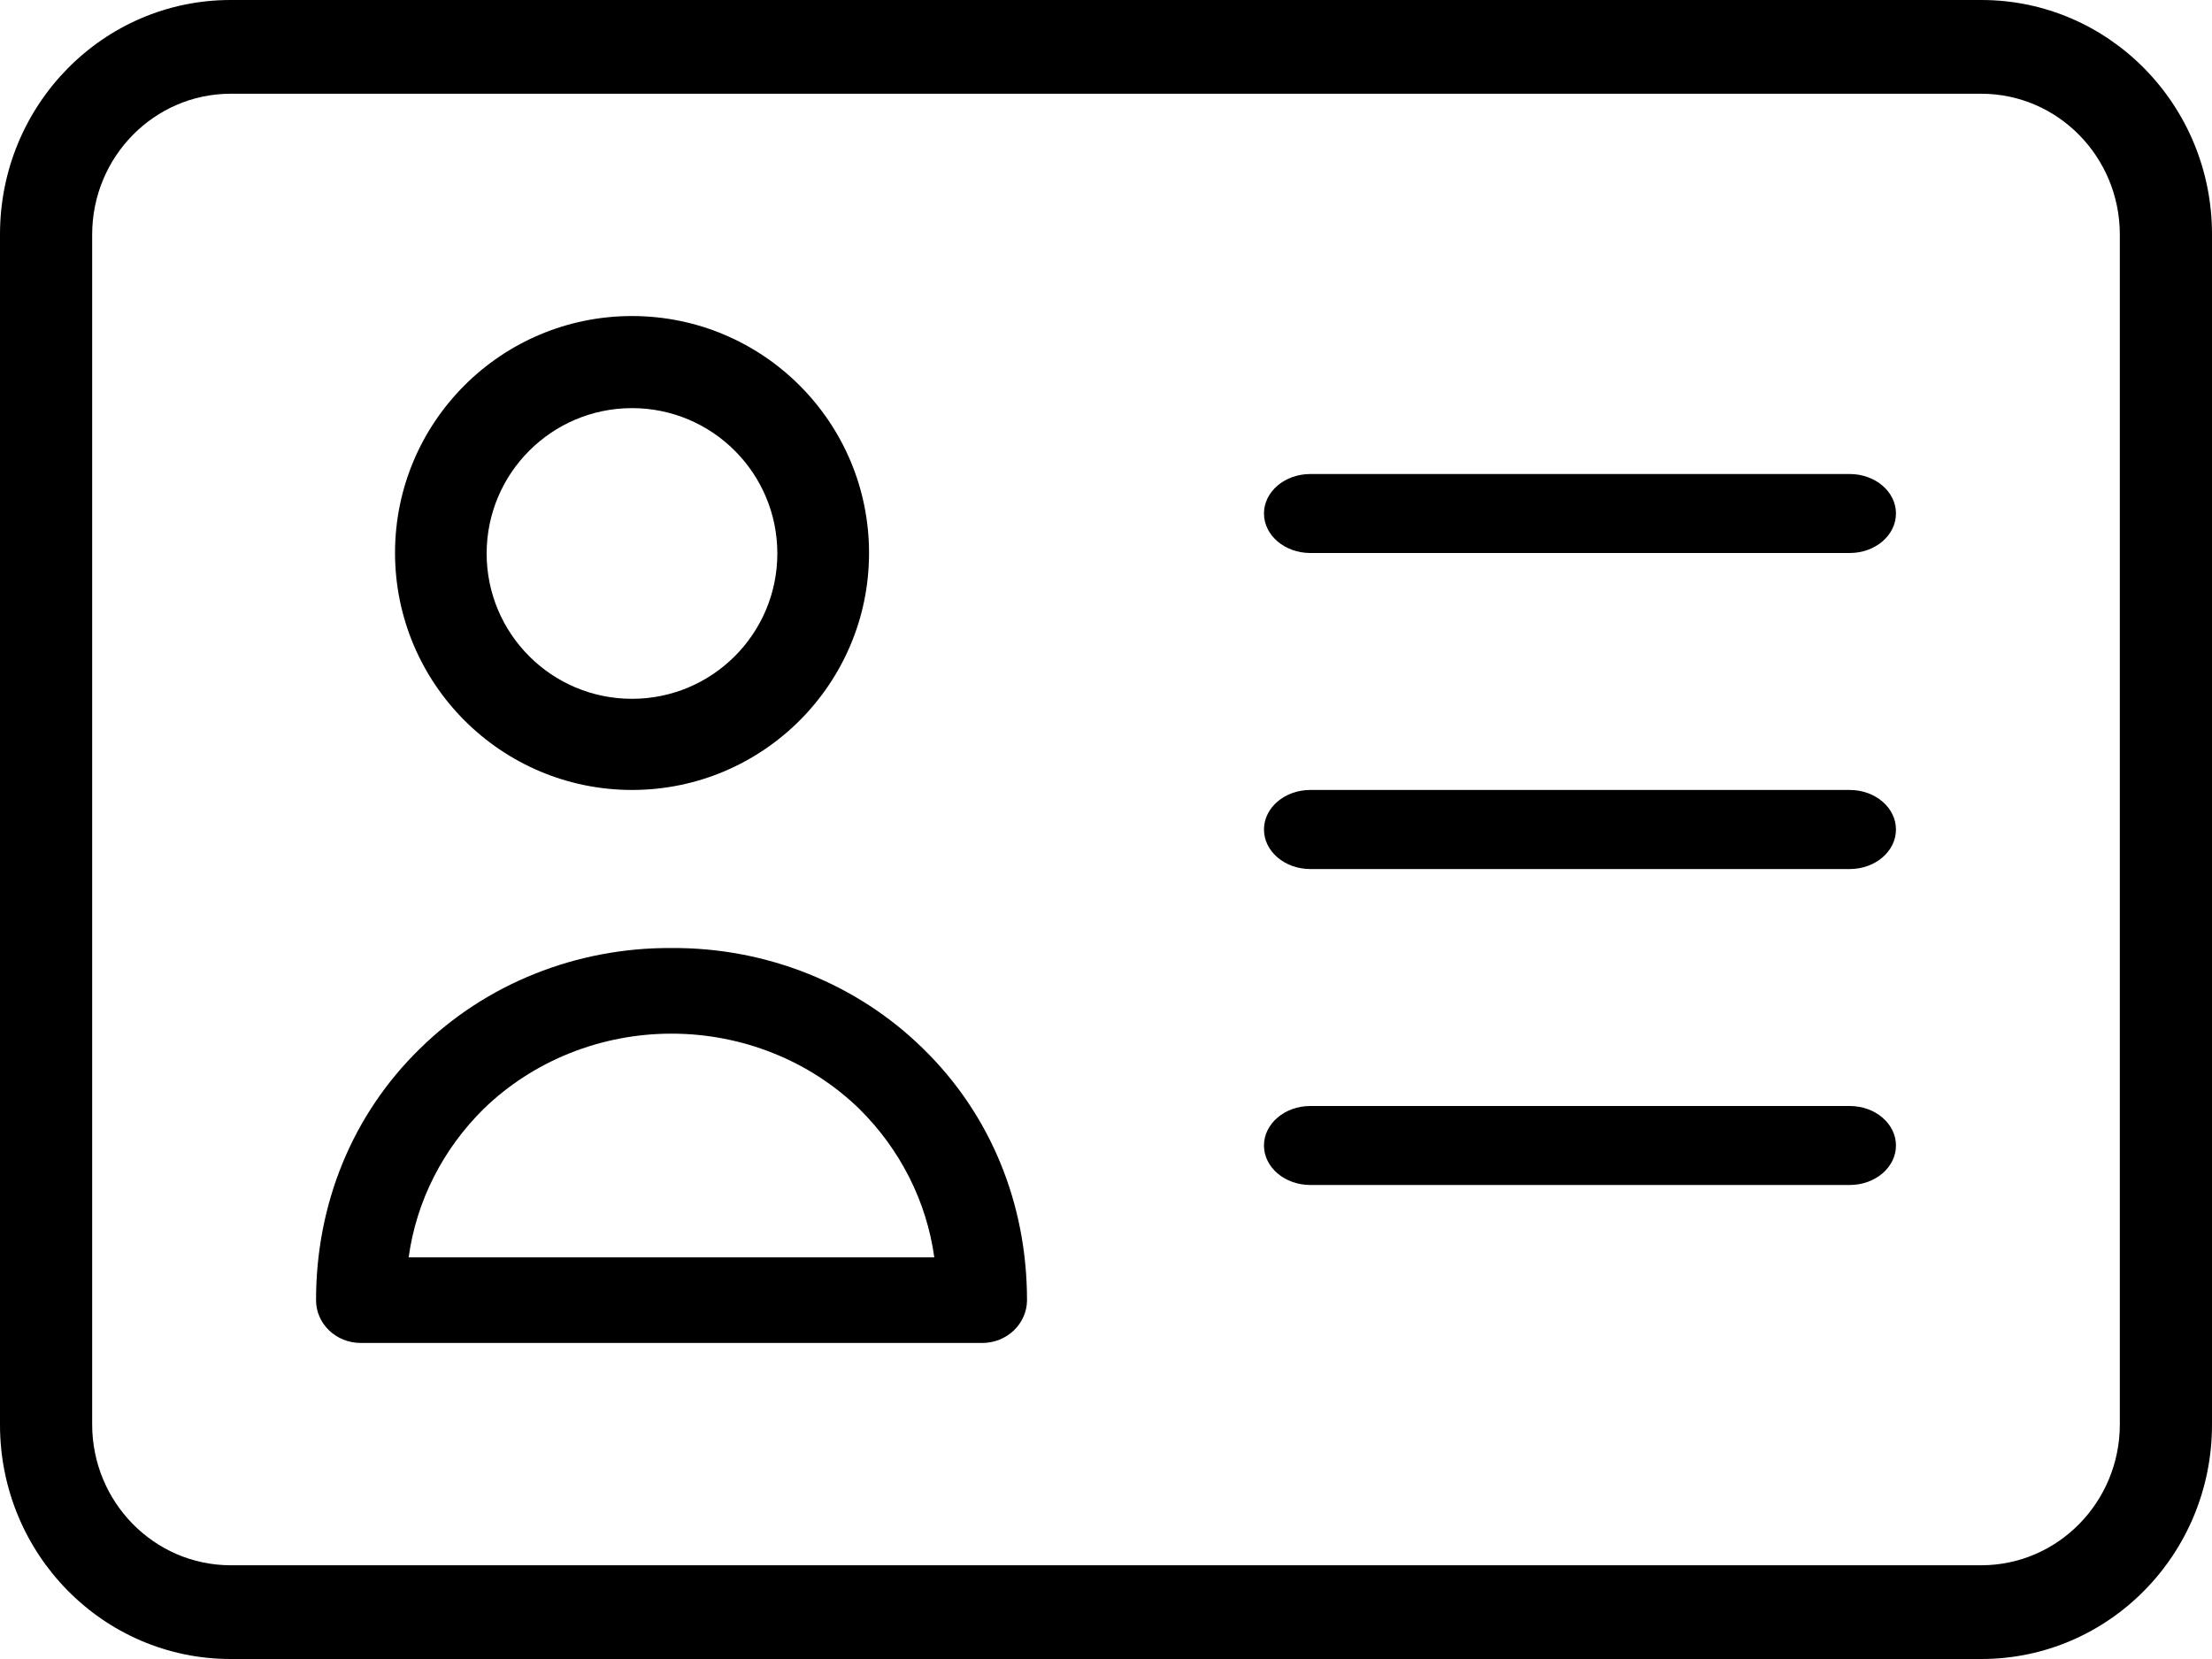 <svg xmlns="http://www.w3.org/2000/svg" xmlns:xlink="http://www.w3.org/1999/xlink" width="24" height="18" viewBox="0 0 24 18">
  <defs>
    <path id="eb-name-a" d="M14.857,19.571 C13.438,19.57 12.288,18.419 12.286,17 C12.286,15.58 13.437,14.429 14.857,14.429 C16.277,14.429 17.429,15.58 17.429,17 C17.429,18.42 16.277,19.571 14.857,19.571 Z M14.857,15.428 C13.986,15.429 13.281,16.134 13.28,17.005 C13.28,17.876 13.986,18.582 14.857,18.582 C15.728,18.582 16.434,17.876 16.434,17.005 C16.434,16.134 15.728,15.428 14.857,15.428 Z M15.286,21.286 C16.313,21.279 17.299,21.673 18.016,22.378 C18.745,23.089 19.143,24.056 19.143,25.107 C19.142,25.363 18.925,25.571 18.657,25.571 L11.914,25.571 C11.646,25.571 11.429,25.363 11.429,25.107 C11.429,24.056 11.827,23.089 12.556,22.378 C13.272,21.673 14.258,21.279 15.286,21.286 Z M12.434,24.642 L18.137,24.642 C18.053,24.034 17.767,23.469 17.321,23.029 C16.784,22.508 16.051,22.215 15.286,22.215 C14.521,22.215 13.788,22.508 13.25,23.029 C12.804,23.468 12.517,24.034 12.434,24.642 Z M29.5,11 C30.881,11.001 32,12.138 32,13.542 L32,26.458 C32,27.862 30.881,28.999 29.5,29 L10.5,29 C9.119,28.999 8,27.862 8,26.458 L8,13.542 C8,12.138 9.119,11.001 10.5,11 L29.5,11 Z M31,26.458 L31,13.542 C30.998,12.701 30.327,12.019 29.5,12.017 L10.5,12.017 C9.673,12.019 9.002,12.701 9,13.542 L9,26.458 C9.002,27.299 9.673,27.981 10.5,27.983 L29.5,27.983 C30.327,27.981 30.998,27.299 31,26.458 Z M28.069,19.571 C28.347,19.571 28.571,19.763 28.571,20 C28.571,20.237 28.347,20.429 28.069,20.429 L22.217,20.429 C21.939,20.429 21.714,20.237 21.714,20 C21.714,19.763 21.939,19.571 22.217,19.571 L28.069,19.571 Z M28.069,23 C28.347,23 28.571,23.192 28.571,23.429 C28.571,23.665 28.347,23.857 28.069,23.857 L22.217,23.857 C21.939,23.857 21.714,23.665 21.714,23.429 C21.714,23.192 21.939,23 22.217,23 L28.069,23 Z M28.069,16.143 C28.347,16.143 28.571,16.335 28.571,16.571 C28.571,16.808 28.347,17 28.069,17 L22.217,17 C21.939,17 21.714,16.808 21.714,16.571 C21.714,16.335 21.939,16.143 22.217,16.143 L28.069,16.143 Z"/>
  </defs>
  <use transform="translate(-8 -11)" xlink:href="#eb-name-a"/>
</svg>
